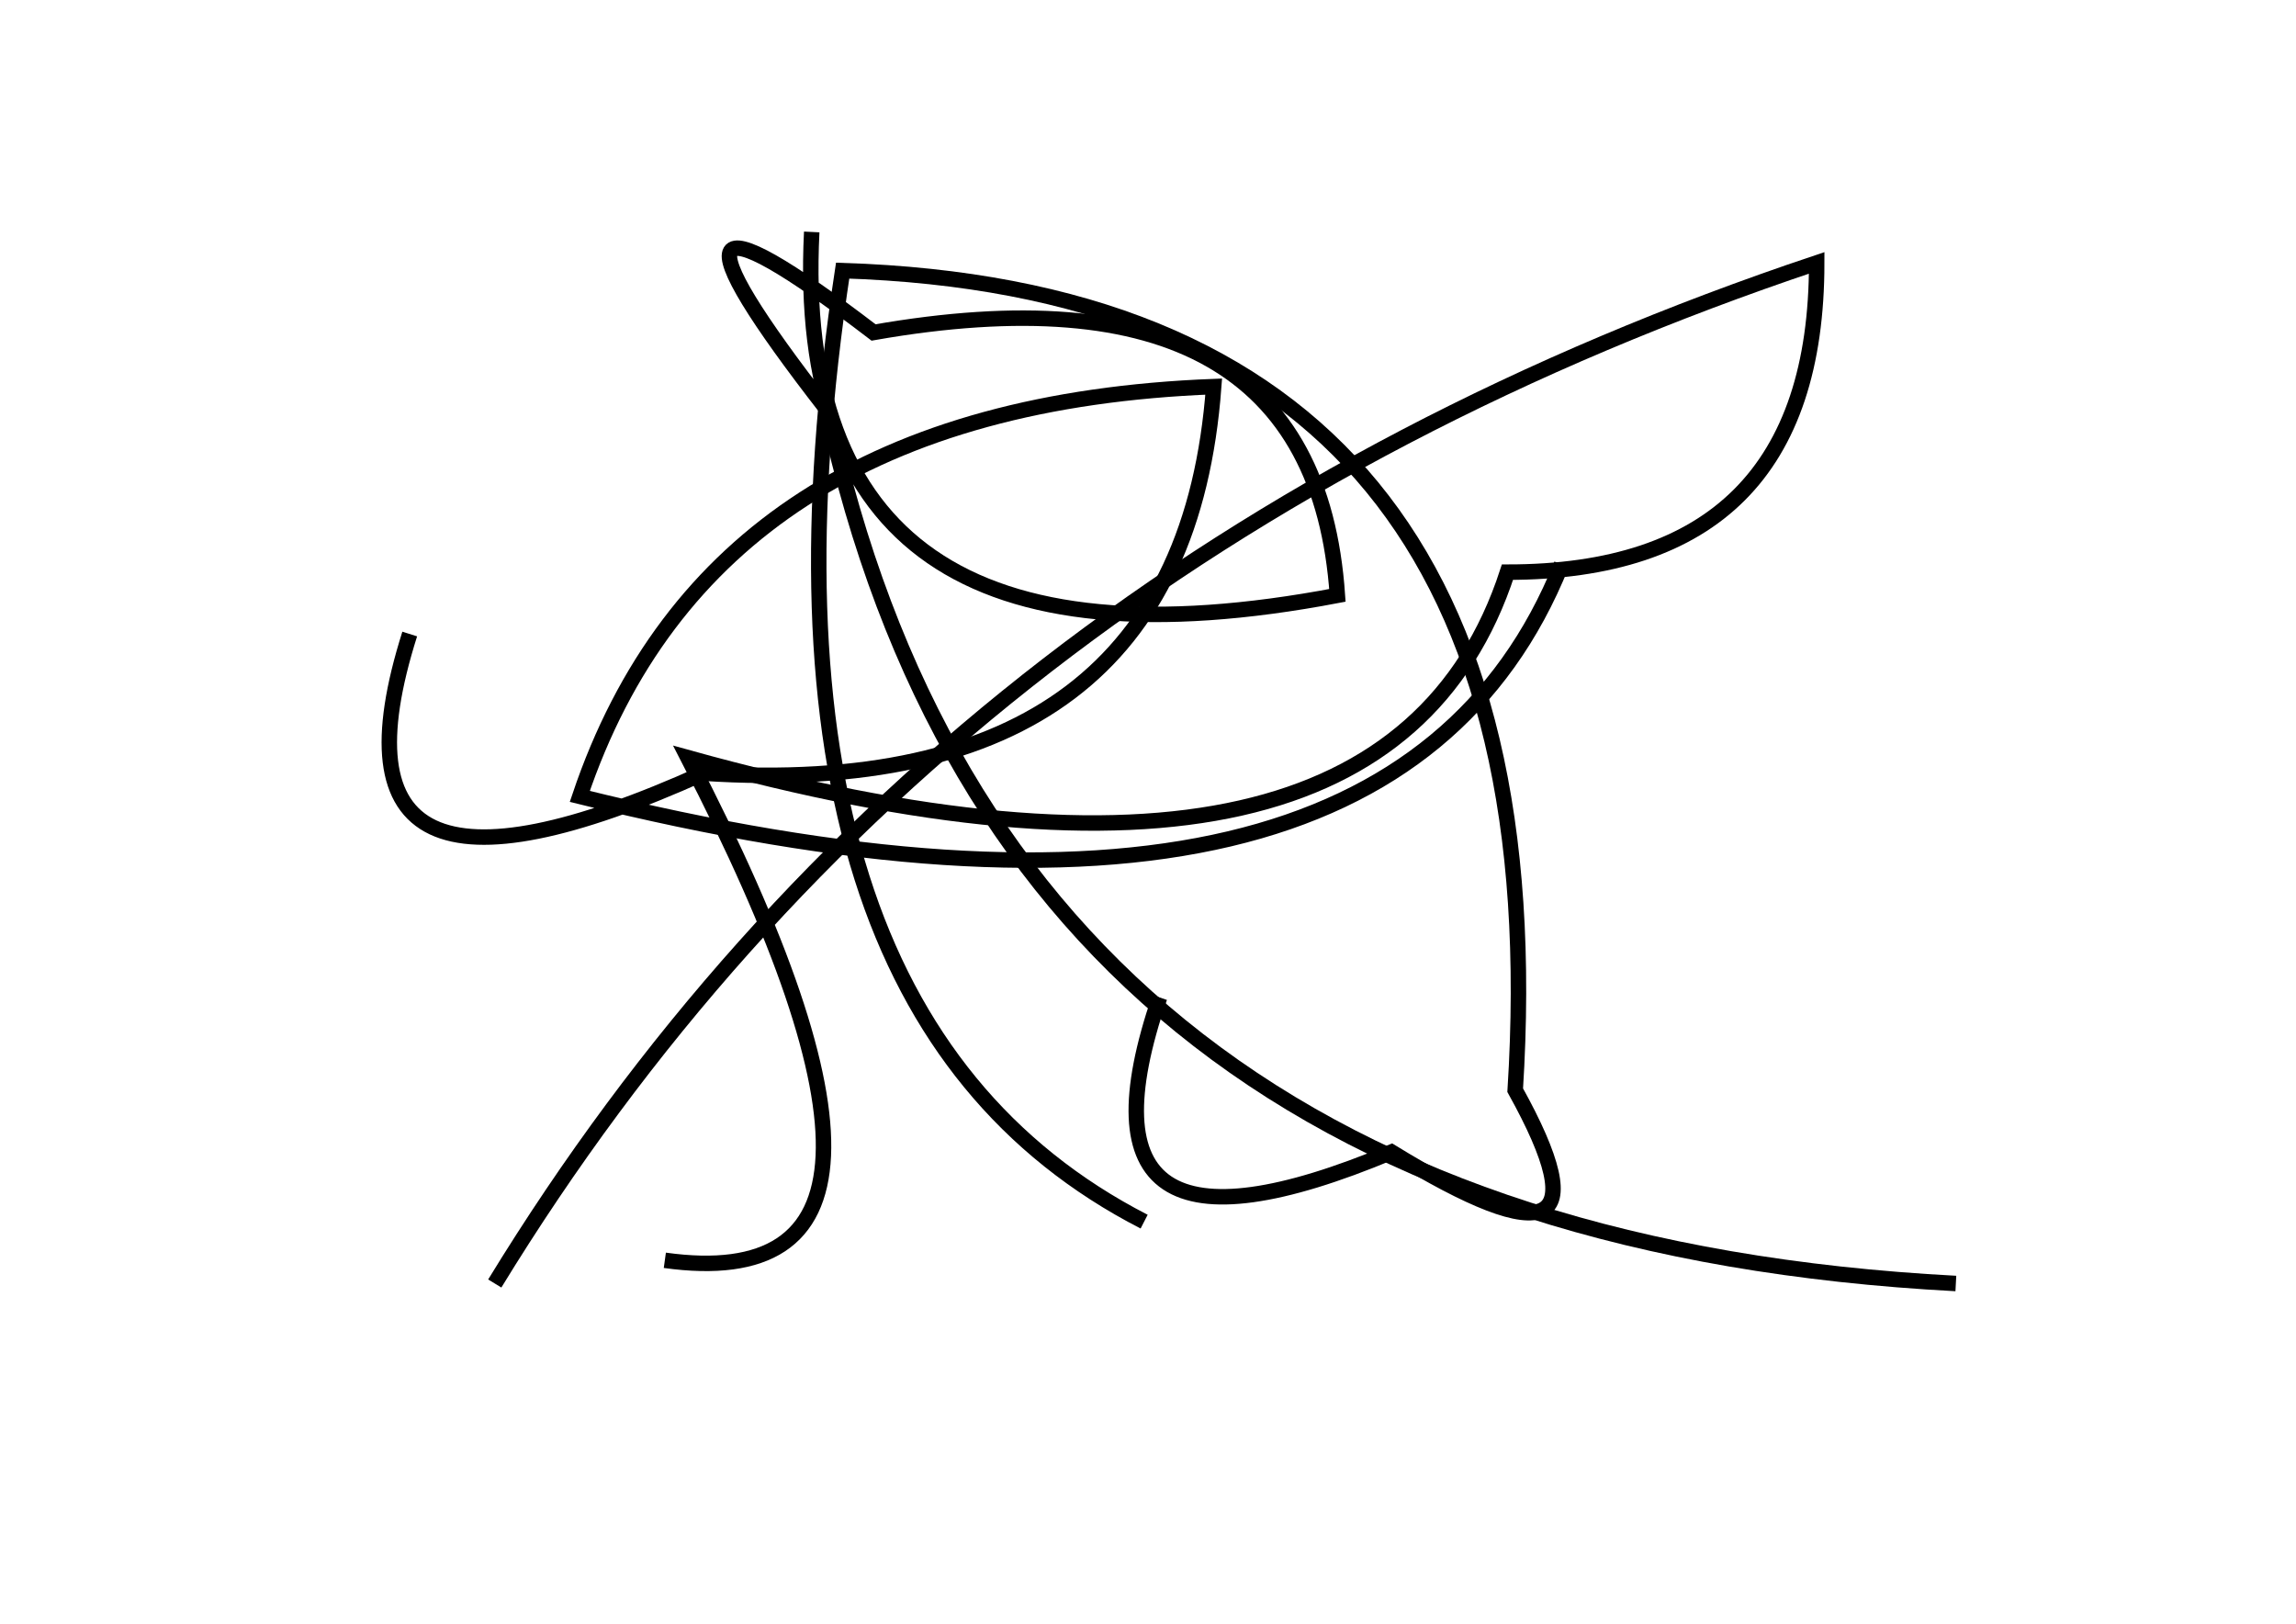 <?xml version="1.0" encoding="utf-8" ?>
<svg baseProfile="full" height="210mm" version="1.1" viewBox="0 0 297 210" width="297mm" xmlns="http://www.w3.org/2000/svg" xmlns:ev="http://www.w3.org/2001/xml-events" xmlns:xlink="http://www.w3.org/1999/xlink"><defs /><g transform="translate(43,30)"><path d="M 62,0 Q 59.0,60.5 130,47 Q 127.0,3.0 70,13 Q 36.0,-13.0 64,23 Q 87.0,129.5 210,136" fill="none" stroke="black" stroke-width="2" /><path d="M 43,133 Q 82.5,138.5 46,68 Q 136.0,93.0 152,44 Q 192.0,44.0 192,4 Q 78.5,42.0 21,136" fill="none" stroke="black" stroke-width="2" /><path d="M 10,52 Q -3.0,93.0 48,70 Q 110.0,74.0 114,20 Q 49.0,22.5 32,73 Q 136.5,99.0 159,43" fill="none" stroke="black" stroke-width="2" /><path d="M 107,99 Q 94.0,137.0 137,119 Q 168.0,138.0 153,111 Q 159.5,8.0 66,5 Q 51.5,100.5 105,128" fill="none" stroke="black" stroke-width="2" /></g></svg>